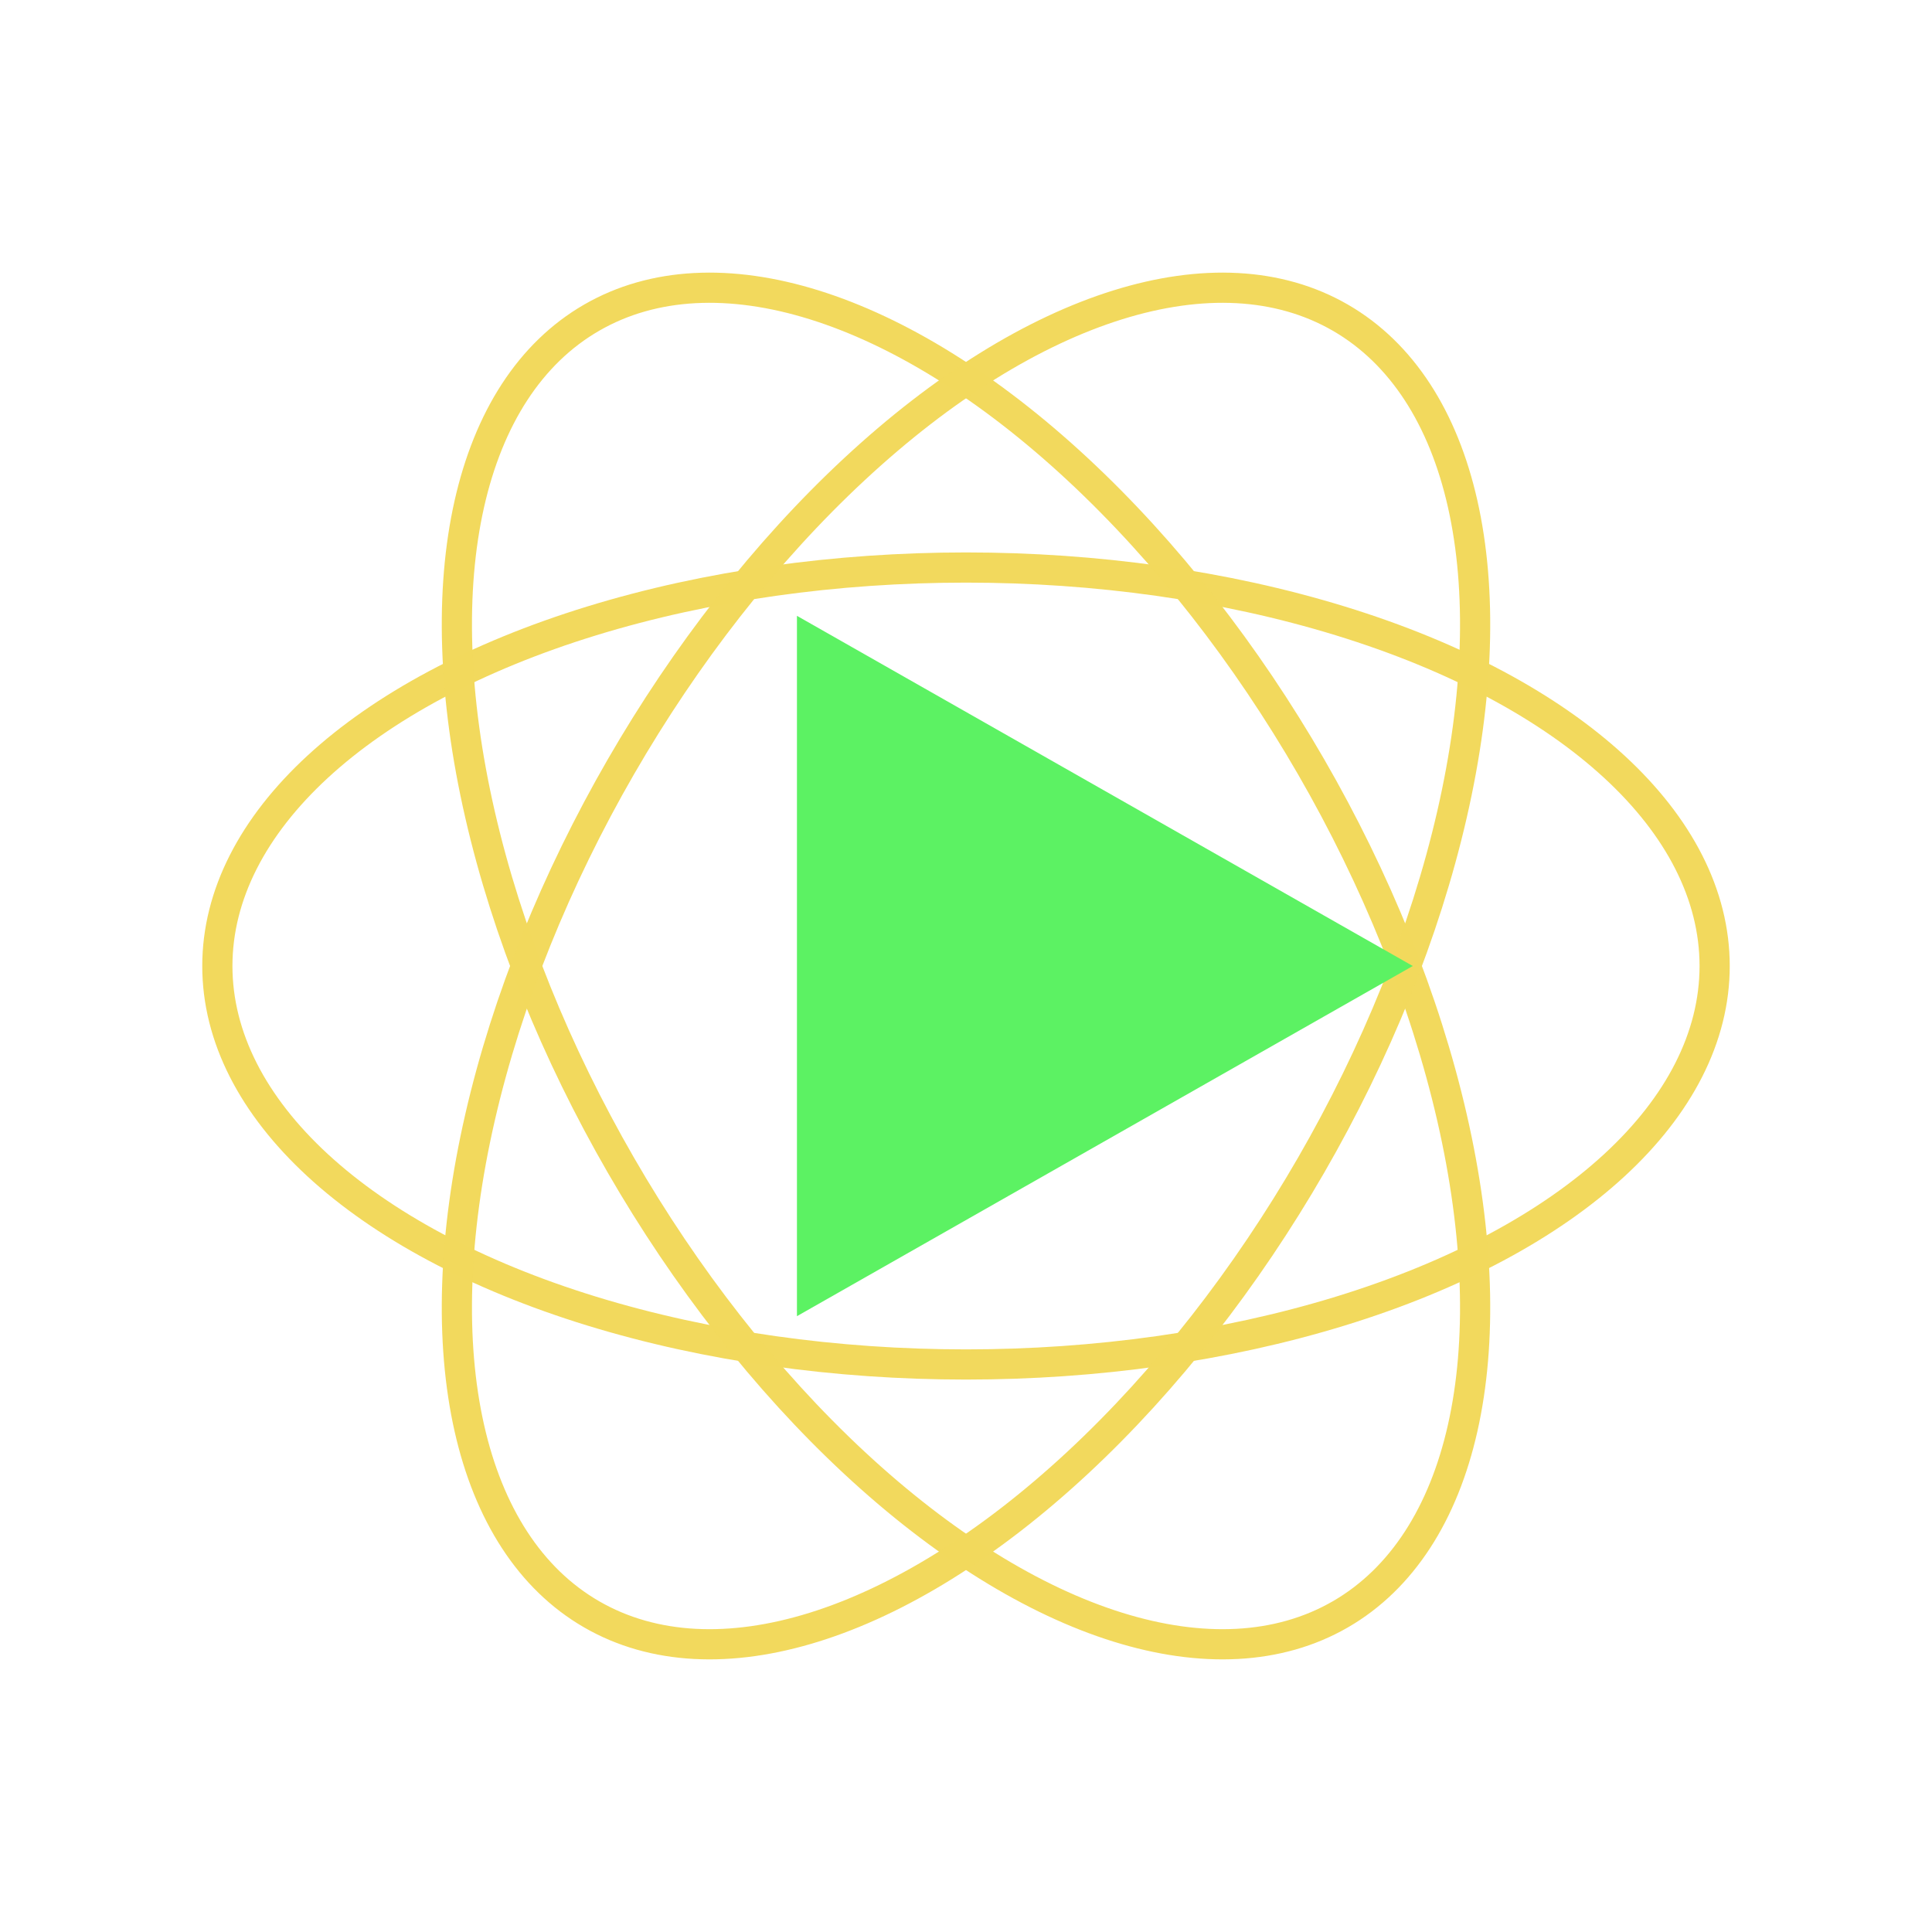 <svg xmlns="http://www.w3.org/2000/svg" width="16" height="16" viewBox="0 0 16 16" fill="none">
  <!-- Uniform orbits -->
  <g stroke="#F2D95C" stroke-width="0.25" stroke-opacity="0.99" stroke-linecap="round" stroke-linejoin="round">
    <ellipse cx="8" cy="8" rx="6.2" ry="3.3"/>
    <ellipse cx="8" cy="8" rx="6.2" ry="3.3" transform="rotate(60 8 8)"/>
    <ellipse cx="8" cy="8" rx="6.2" ry="3.3" transform="rotate(-60 8 8)"/>
  </g>
  <!-- Play button centered (opaque) -->
  <path d="M6.6 5.1 L11.7 8 L6.6 10.9 Z" fill="#5cf263ff"/>
</svg>